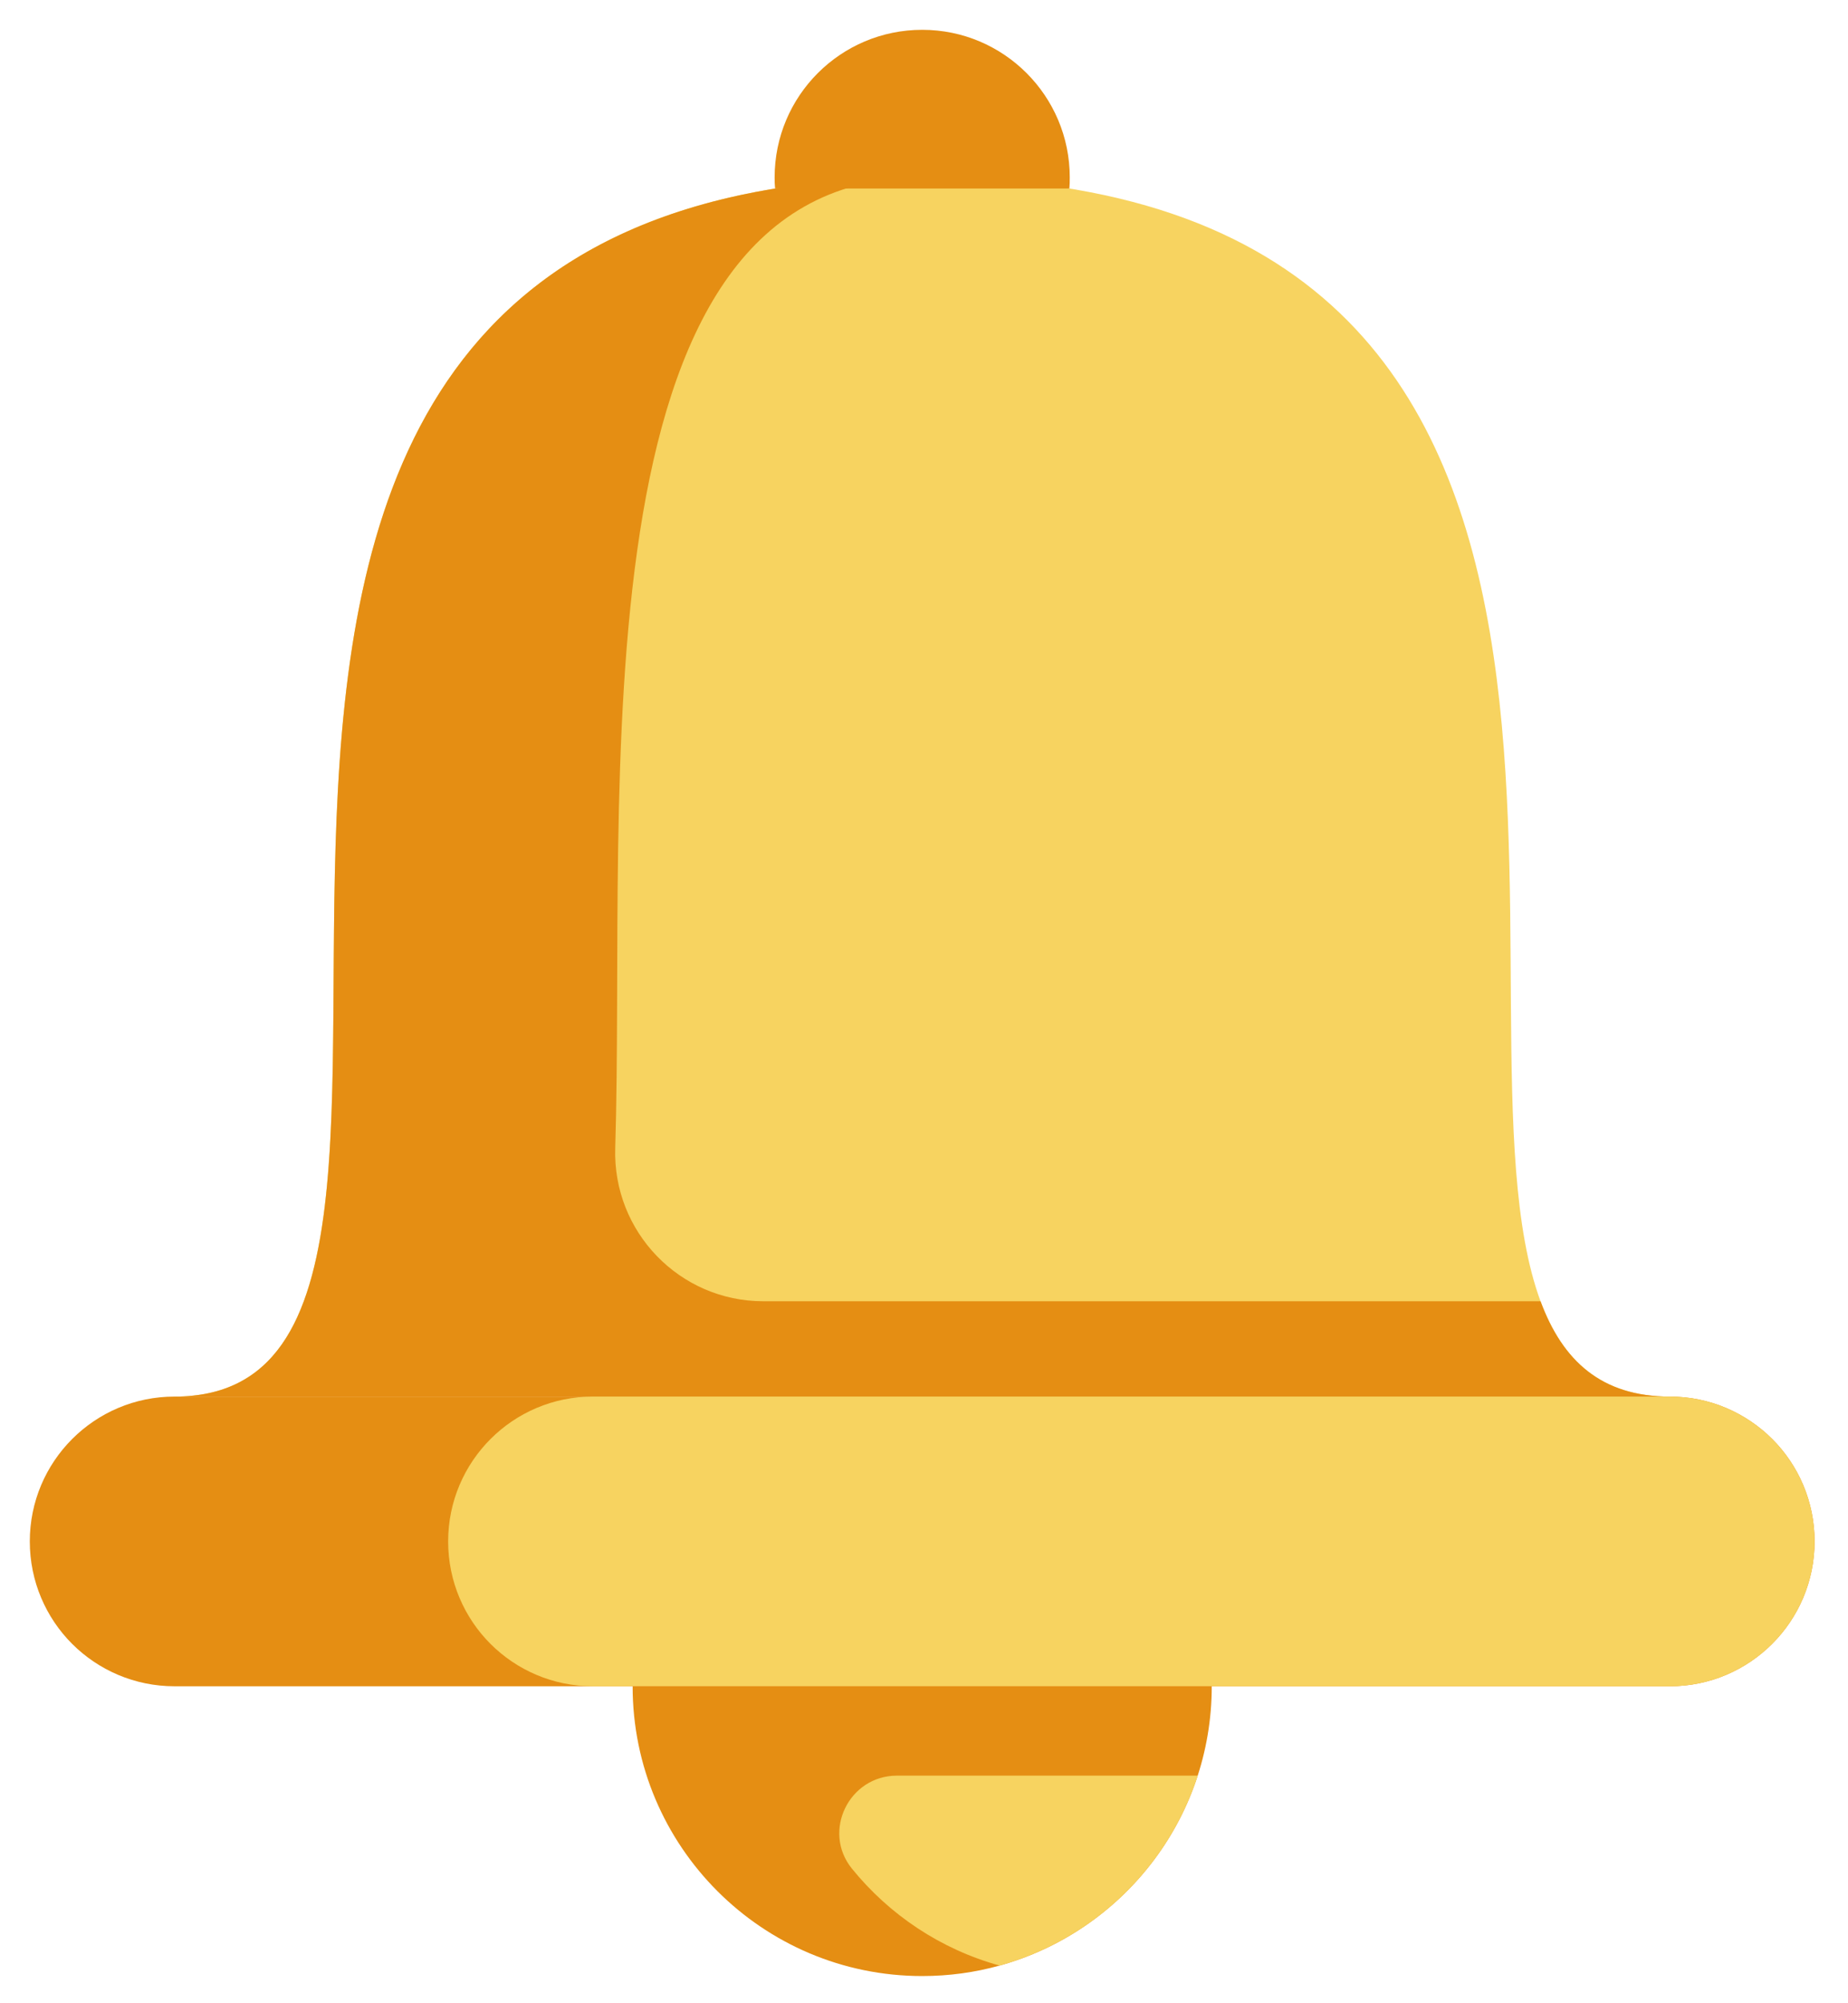 <?xml version="1.0" encoding="UTF-8"?>
<svg width="24px" height="26px" viewBox="0 0 24 26" version="1.1" xmlns="http://www.w3.org/2000/svg" xmlns:xlink="http://www.w3.org/1999/xlink">
    <!-- Generator: Sketch 52.5 (67469) - http://www.bohemiancoding.com/sketch -->
    <title>Group 6</title>
    <desc>Created with Sketch.</desc>
    <g id="Page-1" stroke="none" stroke-width="1" fill="none" fill-rule="evenodd">
        <g id="Desktop-HD" transform="translate(-340, -53)">
            <g id="Group-6" transform="translate(340, 53)">
                <g id="bell">
                    <path d="M21.686,18.126 L2.267,18.126 C3.157,18.126 3.66,17.661 3.945,16.889 C5.327,13.163 1.647,2.303 11.977,2.303 C22.306,2.303 18.626,13.163 20.007,16.889 C20.293,17.661 20.797,18.126 21.686,18.126 Z" id="Path" fill="#F7D360"></path>
                    <path d="M23.566,20.006 C23.566,21.045 22.724,21.886 21.686,21.886 L2.267,21.886 C1.748,21.886 1.278,21.676 0.937,21.336 C0.597,20.996 0.387,20.525 0.387,20.006 C0.387,18.968 1.228,18.126 2.267,18.126 L21.686,18.126 C22.205,18.126 22.675,18.337 23.016,18.677 C23.356,19.017 23.566,19.487 23.566,20.006 Z" id="Path" fill="#E58E13"></path>
                    <path d="M20.007,16.889 L9.914,16.889 C8.826,16.889 7.956,15.988 7.99,14.901 C8.132,10.299 7.398,2.391 11.901,2.304 C-0.46,2.368 7.442,18.126 2.267,18.126 L21.686,18.126 C20.797,18.126 20.293,17.661 20.007,16.889 Z" id="Path" fill="#E58E13"></path>
                    <path d="M23.566,20.006 C23.566,21.045 22.724,21.886 21.686,21.886 L7.7,21.886 C7.181,21.886 6.711,21.676 6.37,21.336 C6.03,20.996 5.82,20.525 5.82,20.006 C5.82,18.968 6.662,18.126 7.7,18.126 L21.686,18.126 C22.205,18.126 22.675,18.337 23.016,18.677 C23.356,19.017 23.566,19.487 23.566,20.006 Z" id="Path" fill="#F7D360"></path>
                    <path d="M15.737,21.886 C15.737,23.615 14.57,25.071 12.982,25.511 C12.662,25.6 12.325,25.647 11.977,25.647 C9.9,25.647 8.216,23.963 8.216,21.886 L15.737,21.886 Z" id="Path" fill="#E58E13"></path>
                    <path d="M15.555,23.046 C15.168,24.241 14.199,25.174 12.982,25.511 C12.217,25.3 11.55,24.852 11.064,24.253 C10.672,23.769 11.026,23.046 11.648,23.046 L15.555,23.046 Z" id="Path" fill="#F7D360"></path>
                    <path d="M13.888,2.447 C13.892,2.4 13.893,2.352 13.893,2.303 C13.893,1.245 13.035,0.387 11.977,0.387 C10.918,0.387 10.06,1.245 10.06,2.303 C10.06,2.352 10.061,2.4 10.066,2.447" id="Path" fill="#E58E13"></path>
                </g>
            </g>
        </g>
    </g>
</svg>